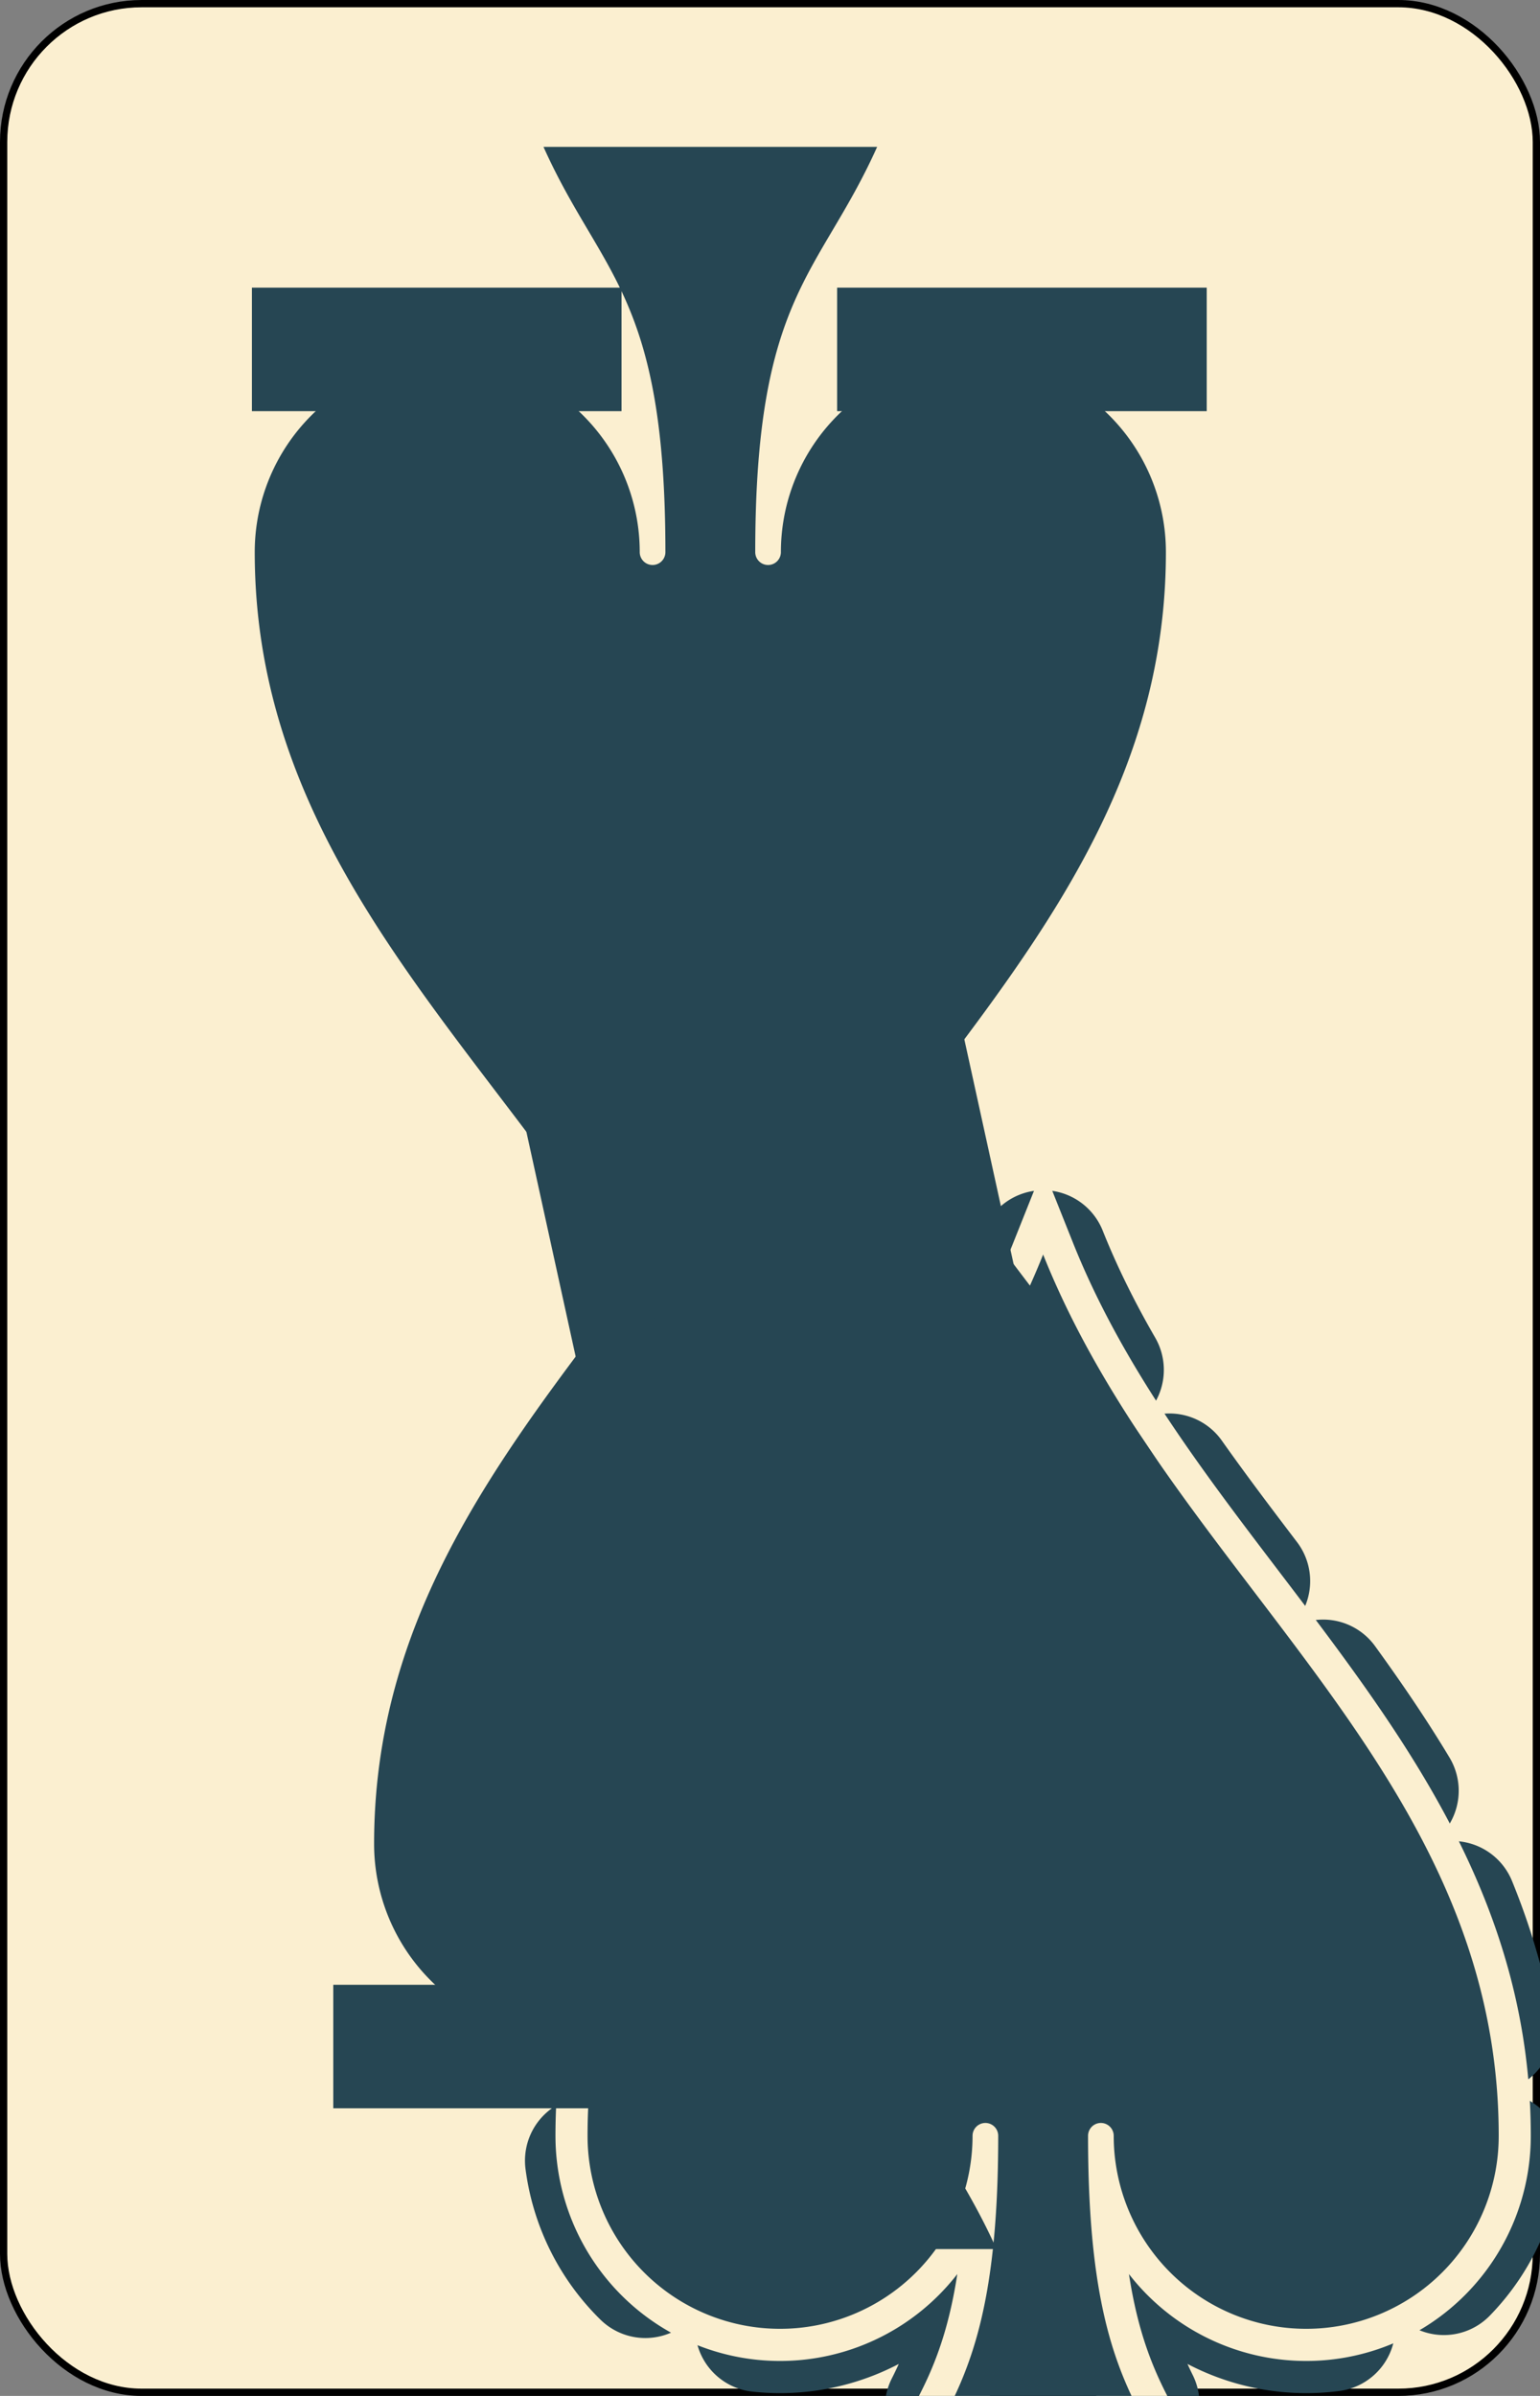 <?xml version="1.0" encoding="UTF-8" standalone="no"?>
<svg xmlns="http://www.w3.org/2000/svg" xmlns:xlink="http://www.w3.org/1999/xlink" class="card" face="AS" height="3.5in" preserveAspectRatio="none" viewBox="-106 -164.5 212 329" width="2.25in"><rect x="-106" y="-164.5" width="212" height="329" fill="#808080" stroke="none"/><symbol id="VSA" viewBox="-500 -500 1000 1000" preserveAspectRatio="xMinYMid"><path d="M-270 460L-110 460M-200 450L0 -460L200 450M110 460L270 460M-120 130L120 130" stroke="#264653" stroke-width="80" stroke-linecap="square" stroke-miterlimit="1.5" fill="none"></path></symbol><symbol id="SSA" viewBox="-600 -600 1200 1200" preserveAspectRatio="xMinYMid"><path d="M0 -500C100 -250 355 -100 355 185A150 150 0 0 1 55 185A10 10 0 0 0 35 185C35 385 85 400 130 500L-130 500C-85 400 -35 385 -35 185A10 10 0 0 0 -55 185A150 150 0 0 1 -355 185C-355 -100 -100 -250 0 -500Z"></path></symbol><rect width="211" height="328" x="-105.5" y="-164" rx="19" ry="19" fill="#fbefd0" stroke="black"></rect><use xlink:href="#SSA" height="136.8" x="-68.4" y="-68.4" stroke="#264653" stroke-width="100" stroke-dasharray="100,100" stroke-linecap="round"></use><use xlink:href="#SSA" height="136.8" x="-68.4" y="-68.4" stroke="#fbefd0" stroke-width="50"></use><use xlink:href="#SSA" height="136.8" x="-68.4" y="-68.4" fill="#264653"></use><use xlink:href="#VSA" height="32" x="-100.4" y="-145.5"></use><use xlink:href="#SSA" height="26.769" x="-97.784" y="-108.5" fill="#264653"></use><g transform="rotate(180)"><use xlink:href="#VSA" height="32" x="-100.4" y="-145.5"></use><use xlink:href="#SSA" height="26.769" x="-97.784" y="-108.5" fill="#264653"></use></g></svg>